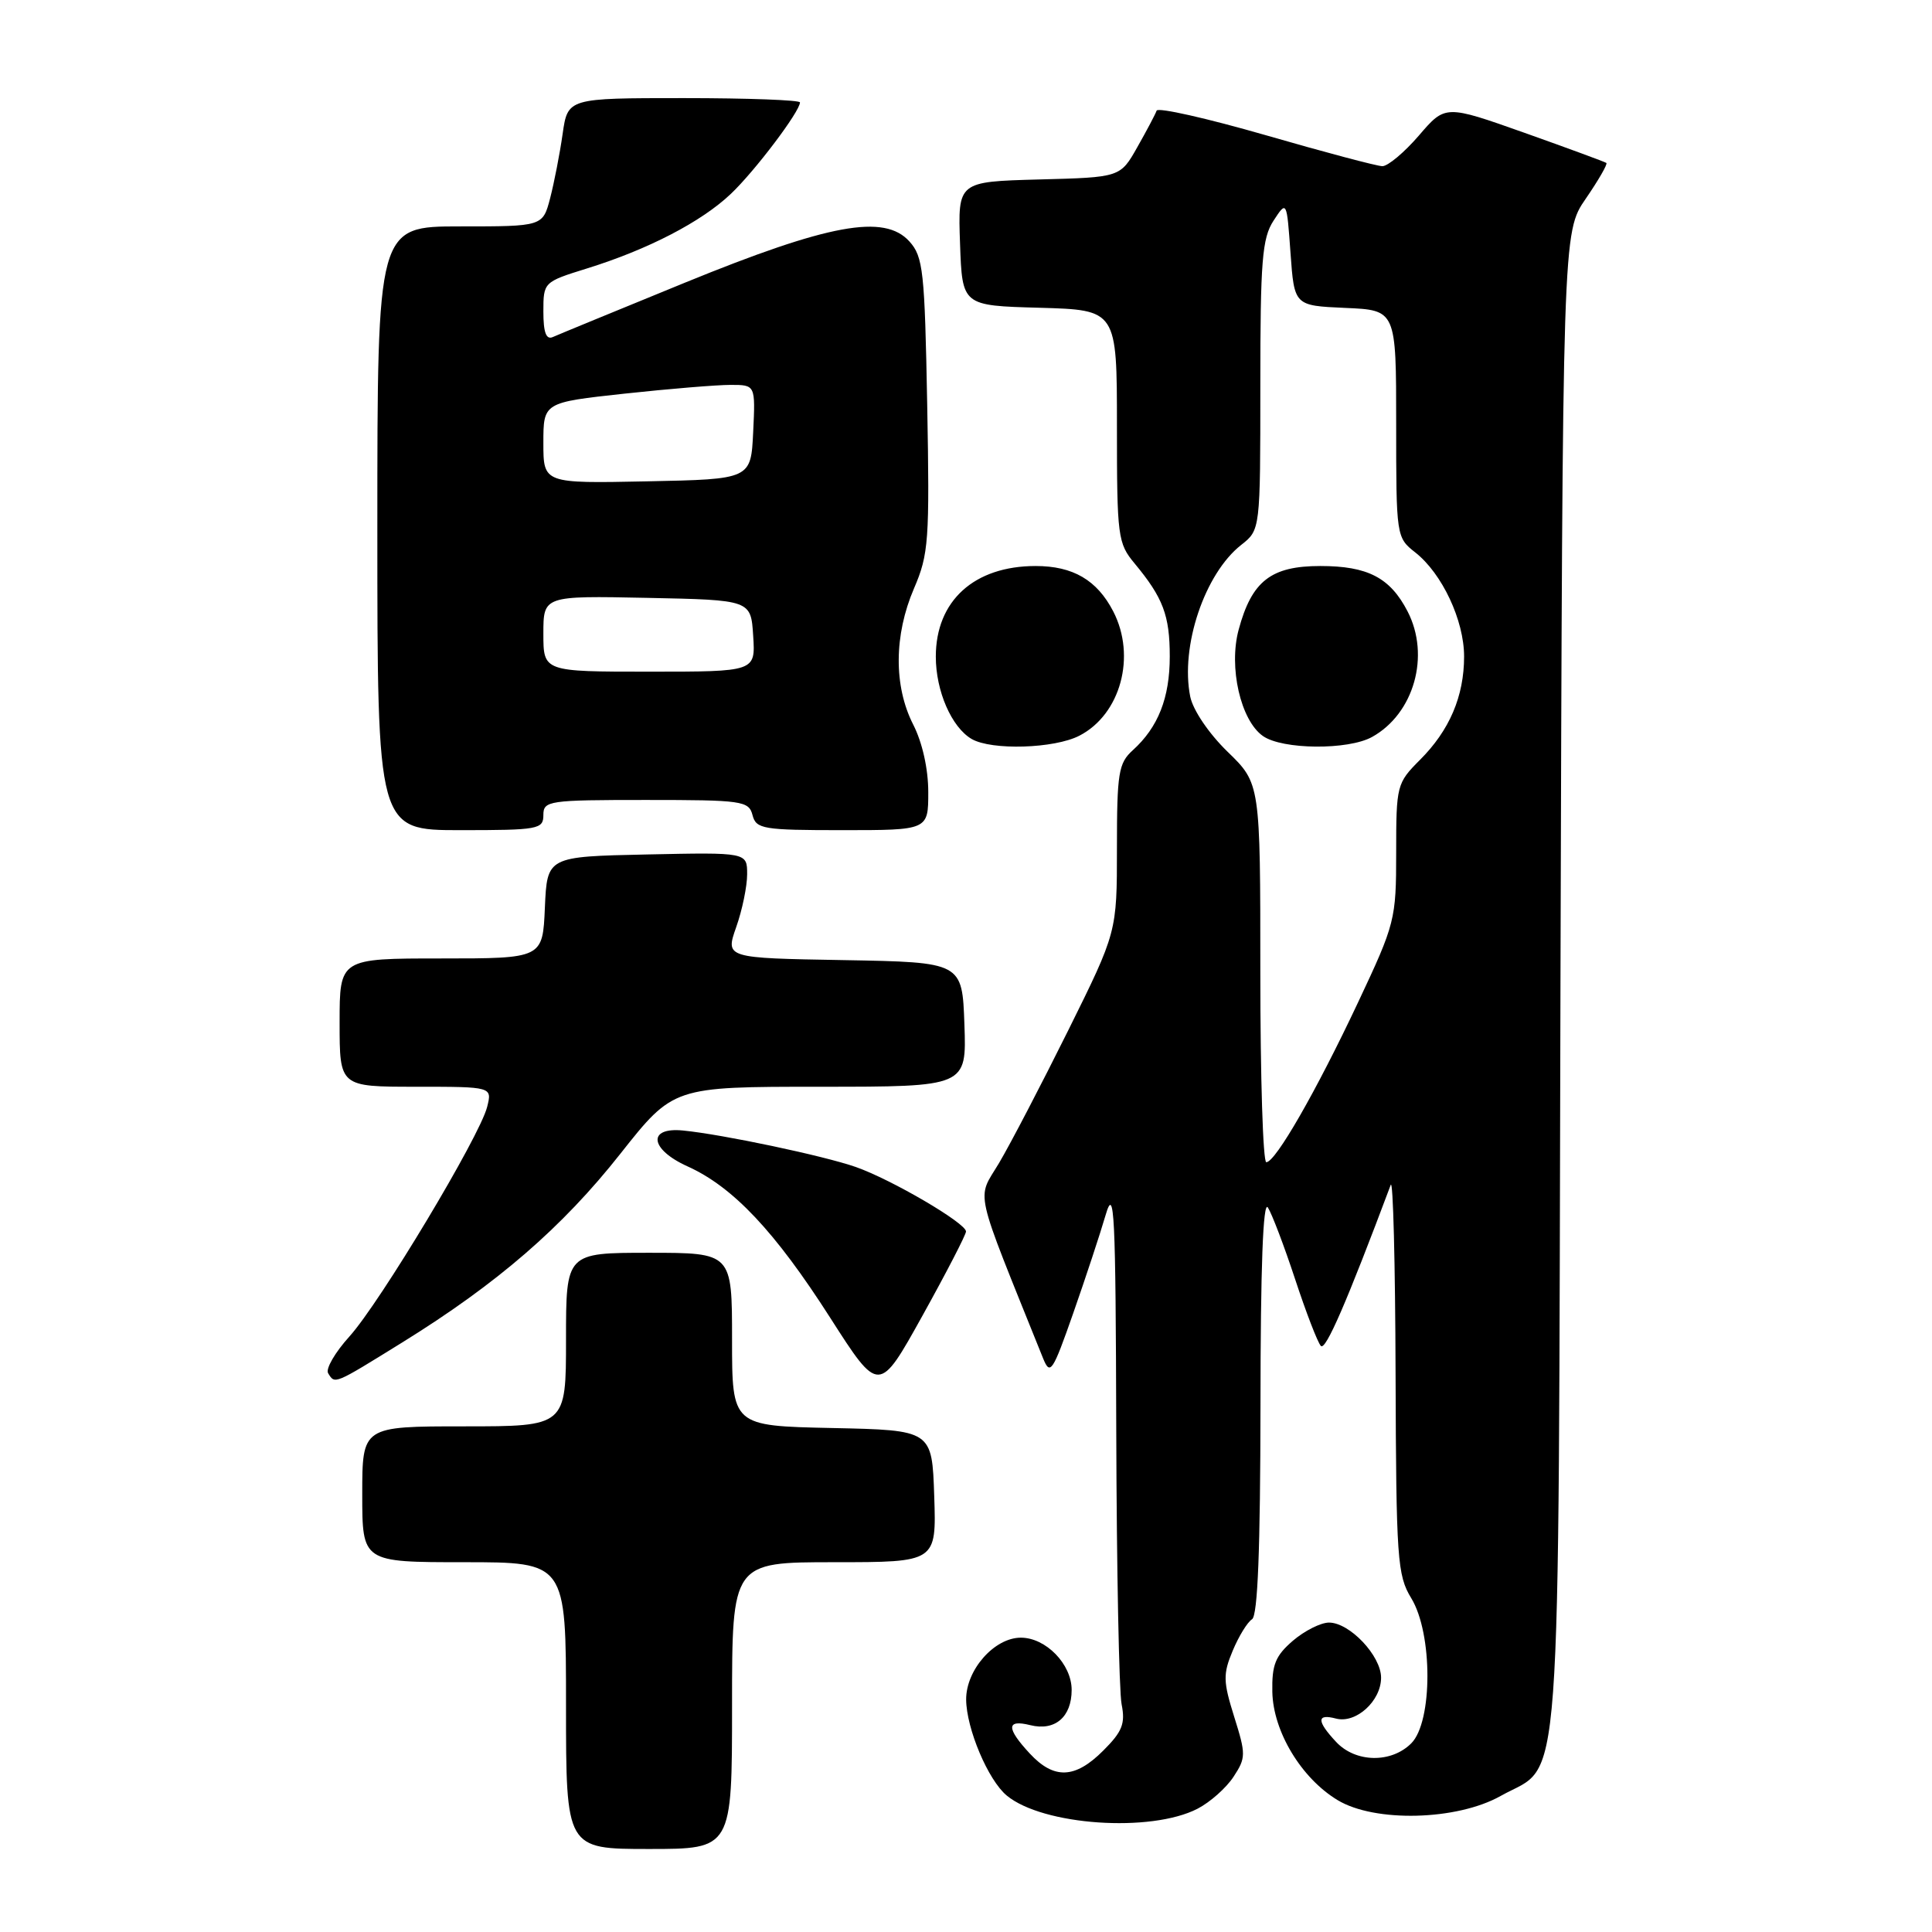 <?xml version="1.0" encoding="UTF-8" standalone="no"?>
<!DOCTYPE svg PUBLIC "-//W3C//DTD SVG 1.1//EN" "http://www.w3.org/Graphics/SVG/1.1/DTD/svg11.dtd" >
<svg xmlns="http://www.w3.org/2000/svg" xmlns:xlink="http://www.w3.org/1999/xlink" version="1.1" viewBox="0 0 256 256">
 <g >
 <path fill="currentColor"
d=" M 97.00 226.00 C 97.00 207.00 97.00 207.00 110.54 207.00 C 124.08 207.00 124.08 207.00 123.79 198.25 C 123.50 189.50 123.50 189.50 110.25 189.22 C 97.00 188.94 97.00 188.94 97.00 177.47 C 97.00 166.00 97.00 166.00 86.00 166.00 C 75.00 166.00 75.00 166.00 75.00 177.50 C 75.00 189.00 75.00 189.00 61.50 189.00 C 48.00 189.00 48.00 189.00 48.00 198.00 C 48.00 207.00 48.00 207.00 61.50 207.00 C 75.00 207.00 75.00 207.00 75.00 226.00 C 75.00 245.00 75.00 245.00 86.00 245.00 C 97.00 245.00 97.00 245.00 97.00 226.00 Z  M 158.69 239.66 C 160.35 238.80 162.49 236.90 163.45 235.43 C 165.10 232.92 165.10 232.45 163.54 227.49 C 162.07 222.80 162.04 221.83 163.34 218.73 C 164.14 216.81 165.29 214.94 165.90 214.56 C 166.66 214.09 167.00 205.27 167.02 186.19 C 167.03 167.95 167.36 159.01 168.00 160.00 C 168.53 160.82 170.16 165.10 171.61 169.50 C 173.06 173.90 174.59 177.88 175.02 178.34 C 175.64 179.03 178.44 172.57 184.28 157.00 C 184.59 156.18 184.88 167.43 184.92 182.00 C 185.00 206.64 185.15 208.73 187.00 211.77 C 189.86 216.45 189.85 228.15 187.00 231.00 C 184.34 233.66 179.61 233.57 177.04 230.81 C 174.45 228.04 174.45 227.04 177.03 227.72 C 179.68 228.41 183.00 225.39 183.00 222.30 C 183.00 219.40 178.84 215.00 176.10 215.00 C 175.01 215.00 172.85 216.09 171.31 217.41 C 168.99 219.41 168.52 220.59 168.59 224.19 C 168.70 229.44 172.43 235.62 177.23 238.52 C 182.16 241.51 193.06 241.23 198.85 237.97 C 207.09 233.33 206.47 241.76 206.77 130.15 C 207.05 30.79 207.05 30.79 210.12 26.33 C 211.81 23.87 213.04 21.74 212.85 21.59 C 212.66 21.45 207.78 19.65 202.01 17.60 C 191.51 13.88 191.51 13.88 188.01 17.96 C 186.08 20.20 183.90 22.02 183.17 22.02 C 182.44 22.01 175.48 20.16 167.70 17.91 C 159.92 15.67 153.42 14.20 153.26 14.66 C 153.10 15.12 151.95 17.30 150.70 19.50 C 148.44 23.50 148.44 23.50 137.68 23.78 C 126.92 24.07 126.92 24.07 127.21 32.28 C 127.50 40.50 127.50 40.50 137.75 40.78 C 148.00 41.07 148.00 41.07 148.00 56.46 C 148.00 71.15 148.11 71.98 150.35 74.67 C 154.11 79.20 155.00 81.54 155.00 86.98 C 155.00 92.47 153.47 96.36 150.10 99.41 C 148.21 101.12 148.00 102.40 148.00 112.40 C 148.00 123.50 148.00 123.50 141.56 136.50 C 138.01 143.65 133.89 151.56 132.39 154.09 C 129.40 159.11 128.88 156.78 138.22 180.00 C 139.15 182.29 139.48 181.80 142.21 174.00 C 143.85 169.32 145.78 163.47 146.50 161.00 C 147.66 157.05 147.83 160.51 147.91 189.62 C 147.96 207.84 148.28 224.14 148.62 225.83 C 149.13 228.39 148.71 229.45 146.19 231.96 C 142.46 235.70 139.66 235.81 136.45 232.35 C 133.32 228.98 133.34 227.80 136.51 228.59 C 139.78 229.41 142.00 227.52 142.00 223.92 C 142.00 220.51 138.58 217.00 135.27 217.00 C 131.76 217.00 128.00 221.26 128.02 225.20 C 128.05 229.05 130.93 235.88 133.40 237.92 C 138.18 241.88 152.49 242.87 158.69 239.66 Z  M 128.00 163.18 C 128.00 162.07 118.15 156.30 113.39 154.63 C 109.16 153.15 95.78 150.32 90.52 149.80 C 85.74 149.32 86.10 152.29 91.08 154.54 C 97.12 157.26 102.67 163.14 110.00 174.60 C 116.47 184.71 116.47 184.71 122.24 174.32 C 125.41 168.61 128.00 163.60 128.00 163.18 Z  M 53.27 177.90 C 65.87 170.10 74.50 162.64 82.20 152.88 C 89.22 144.00 89.22 144.00 108.65 144.00 C 128.08 144.00 128.08 144.00 127.79 135.75 C 127.50 127.50 127.50 127.50 111.80 127.22 C 96.11 126.95 96.11 126.95 97.55 122.85 C 98.35 120.59 99.00 117.44 99.00 115.85 C 99.00 112.94 99.00 112.94 85.75 113.22 C 72.50 113.50 72.50 113.50 72.20 120.25 C 71.91 127.00 71.91 127.00 58.45 127.00 C 45.00 127.00 45.00 127.00 45.00 135.50 C 45.00 144.00 45.00 144.00 55.11 144.00 C 65.22 144.00 65.22 144.00 64.55 146.67 C 63.57 150.58 50.36 172.59 46.31 177.08 C 44.40 179.19 43.12 181.39 43.48 181.96 C 44.39 183.44 44.21 183.51 53.27 177.90 Z  M 72.00 108.00 C 72.00 106.10 72.67 106.00 85.59 106.00 C 98.35 106.00 99.22 106.12 99.71 108.00 C 100.19 109.85 101.07 110.00 111.62 110.00 C 123.00 110.00 123.00 110.00 123.00 104.96 C 123.00 101.89 122.22 98.39 121.00 96.00 C 118.41 90.91 118.45 84.16 121.11 77.97 C 123.06 73.44 123.19 71.64 122.86 53.64 C 122.53 35.90 122.33 34.02 120.50 31.99 C 117.18 28.32 109.84 29.66 90.77 37.45 C 81.82 41.11 73.94 44.35 73.25 44.66 C 72.37 45.05 72.00 44.06 72.00 41.29 C 72.00 37.39 72.03 37.36 77.75 35.58 C 85.87 33.06 92.95 29.39 96.85 25.68 C 100.05 22.64 106.00 14.76 106.00 13.57 C 106.00 13.26 99.08 13.00 90.61 13.00 C 75.23 13.00 75.23 13.00 74.55 17.75 C 74.18 20.36 73.43 24.19 72.90 26.25 C 71.92 30.00 71.92 30.00 60.96 30.00 C 50.00 30.00 50.00 30.00 50.00 70.00 C 50.00 110.00 50.00 110.00 61.00 110.00 C 71.33 110.00 72.00 109.88 72.00 108.00 Z  M 143.03 97.48 C 148.49 94.66 150.58 86.96 147.51 81.01 C 145.36 76.86 142.18 75.00 137.23 75.00 C 129.08 75.00 124.00 79.61 124.00 87.01 C 124.00 91.57 126.09 96.37 128.75 97.92 C 131.39 99.45 139.71 99.20 143.03 97.48 Z  M 167.00 128.91 C 167.00 103.82 167.00 103.82 162.66 99.61 C 160.16 97.18 158.07 94.08 157.71 92.30 C 156.38 85.65 159.62 76.01 164.47 72.20 C 167.00 70.21 167.00 70.21 167.00 51.07 C 167.00 34.53 167.24 31.56 168.75 29.24 C 170.50 26.56 170.50 26.56 171.00 33.53 C 171.50 40.50 171.50 40.50 178.25 40.80 C 185.00 41.09 185.00 41.09 185.00 56.15 C 185.00 71.07 185.02 71.23 187.53 73.20 C 191.09 76.00 194.00 82.20 194.00 86.99 C 194.00 92.26 192.07 96.78 188.14 100.70 C 185.08 103.77 185.00 104.07 185.00 112.97 C 185.00 121.85 184.86 122.39 179.96 132.80 C 174.40 144.61 169.01 154.00 167.79 154.00 C 167.35 154.00 167.00 142.71 167.00 128.91 Z  M 181.81 97.65 C 187.37 94.56 189.54 86.87 186.51 81.01 C 184.20 76.54 181.23 75.00 174.95 75.00 C 168.42 75.00 165.87 76.98 164.13 83.43 C 162.78 88.41 164.39 95.46 167.35 97.53 C 169.93 99.34 178.64 99.41 181.81 97.65 Z  M 72.00 83.97 C 72.00 78.94 72.00 78.94 85.75 79.22 C 99.50 79.50 99.50 79.50 99.80 84.25 C 100.11 89.00 100.11 89.00 86.05 89.00 C 72.00 89.00 72.00 89.00 72.00 83.97 Z  M 72.00 58.69 C 72.00 53.33 72.00 53.33 82.75 52.16 C 88.66 51.52 94.98 51.00 96.80 51.00 C 100.10 51.00 100.10 51.00 99.80 57.25 C 99.50 63.50 99.50 63.50 85.75 63.78 C 72.00 64.06 72.00 64.06 72.00 58.69 Z "/>
</g>
</svg>